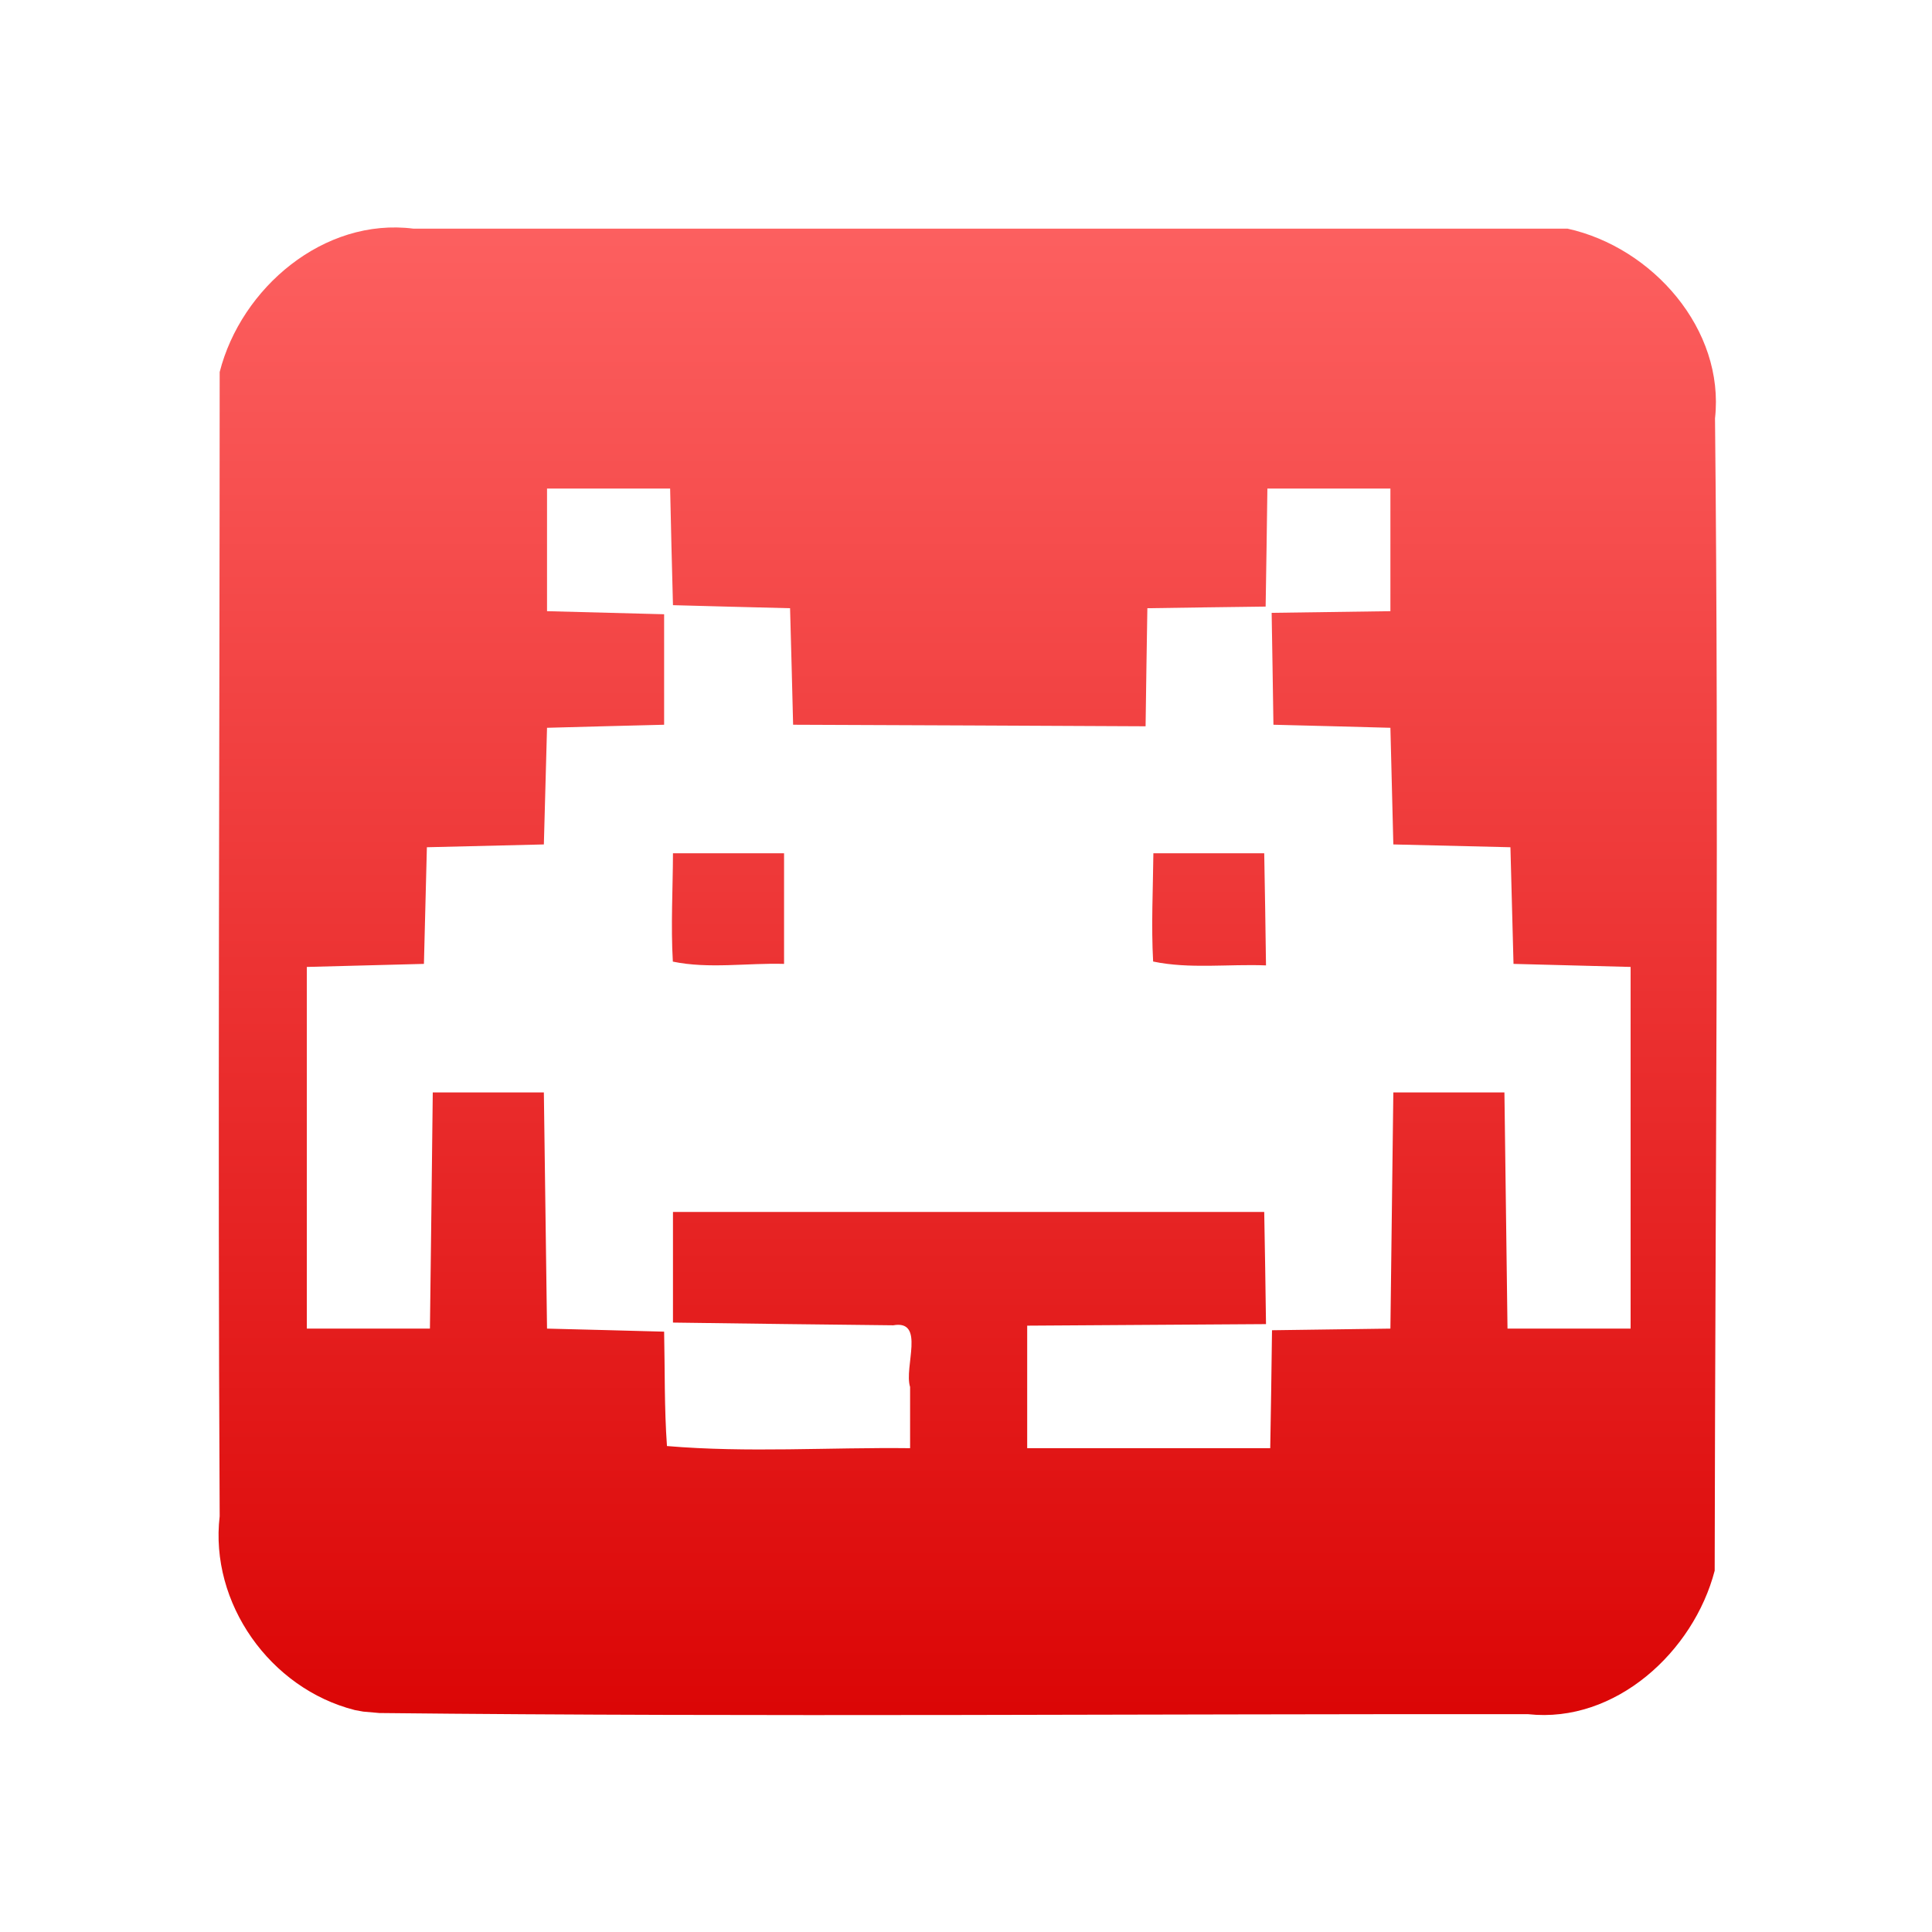 <svg xmlns="http://www.w3.org/2000/svg" xmlns:xlink="http://www.w3.org/1999/xlink" width="64" height="64" viewBox="0 0 64 64" version="1.1">
<defs> <linearGradient id="linear0" gradientUnits="userSpaceOnUse" x1="0" y1="0" x2="0" y2="1" gradientTransform="matrix(55.992,0,0,56,4.004,4)"> <stop offset="0" style="stop-color:#ff6666;stop-opacity:1;"/> <stop offset="1" style="stop-color:#d90000;stop-opacity:1;"/> </linearGradient> </defs>
<g id="surface1">
<path style=" stroke:none;fill-rule:nonzero;fill:url(#linear0);fill-opacity:1;" d="M 11.754 56.648 C 8.949 55.938 6.938 53.105 7.277 50.227 C 7.211 37.59 7.277 24.957 7.277 12.324 C 7.988 9.535 10.73 7.199 13.695 7.574 C 26.441 7.574 39.184 7.574 51.926 7.574 C 54.742 8.195 57.141 10.914 56.812 13.859 C 56.945 26.586 56.82 39.309 56.801 52.031 C 56.102 54.715 53.512 57.098 50.625 56.785 C 37.941 56.77 25.254 56.883 12.566 56.746 L 12.031 56.699 Z M 30.148 45.945 C 29.938 45.289 30.664 43.711 29.59 43.902 C 27.16 43.875 24.723 43.848 22.293 43.812 C 22.293 42.59 22.293 41.367 22.293 40.148 C 28.824 40.148 35.355 40.148 41.879 40.148 C 41.902 41.387 41.922 42.625 41.938 43.863 C 39.301 43.879 36.66 43.898 34.027 43.914 C 34.027 45.266 34.027 46.617 34.027 47.973 C 36.711 47.973 39.398 47.973 42.078 47.973 C 42.102 46.668 42.121 45.367 42.137 44.066 C 43.441 44.051 44.754 44.027 46.059 44.012 C 46.094 41.402 46.121 38.797 46.156 36.188 C 47.383 36.188 48.609 36.188 49.836 36.188 C 49.871 38.797 49.906 41.402 49.938 44.012 C 51.297 44.012 52.652 44.012 54.016 44.012 C 54.016 40.016 54.016 36.023 54.016 32.031 C 52.723 31.996 51.426 31.965 50.137 31.93 C 50.105 30.645 50.07 29.355 50.035 28.066 C 48.746 28.035 47.453 28.004 46.156 27.973 C 46.121 26.684 46.094 25.398 46.059 24.109 C 44.766 24.074 43.477 24.039 42.184 24.008 C 42.164 22.773 42.148 21.535 42.125 20.301 C 43.438 20.281 44.75 20.262 46.059 20.246 C 46.059 18.895 46.059 17.543 46.059 16.184 C 44.703 16.184 43.34 16.184 41.984 16.184 C 41.965 17.492 41.949 18.793 41.926 20.094 C 40.621 20.109 39.312 20.129 38.008 20.148 C 37.984 21.449 37.969 22.758 37.949 24.059 C 34.062 24.039 30.164 24.023 26.273 24.008 C 26.242 22.723 26.207 21.434 26.172 20.148 C 24.879 20.117 23.59 20.082 22.293 20.047 C 22.258 18.758 22.227 17.477 22.199 16.184 C 20.836 16.184 19.477 16.184 18.121 16.184 C 18.121 17.543 18.121 18.895 18.121 20.246 C 19.41 20.281 20.703 20.312 22 20.348 C 22 21.57 22 22.793 22 24.008 C 20.703 24.039 19.41 24.074 18.121 24.109 C 18.086 25.398 18.051 26.684 18.016 27.973 C 16.727 28.004 15.434 28.035 14.141 28.066 C 14.109 29.355 14.078 30.645 14.043 31.93 C 12.746 31.965 11.457 31.996 10.164 32.031 C 10.164 36.023 10.164 40.016 10.164 44.012 C 11.52 44.012 12.883 44.012 14.242 44.012 C 14.273 41.402 14.309 38.797 14.336 36.188 C 15.562 36.188 16.789 36.188 18.016 36.188 C 18.051 38.797 18.086 41.402 18.121 44.012 C 19.41 44.043 20.703 44.078 22 44.113 C 22.027 45.371 22.004 46.641 22.094 47.902 C 24.766 48.129 27.469 47.941 30.148 47.973 C 30.148 47.297 30.148 46.617 30.148 45.945 Z M 22.289 31.855 C 22.219 30.664 22.289 29.465 22.293 28.266 C 23.52 28.266 24.746 28.266 25.973 28.266 C 25.973 29.488 25.973 30.707 25.973 31.93 C 24.754 31.895 23.477 32.102 22.289 31.855 Z M 38.199 31.852 C 38.133 30.656 38.195 29.465 38.207 28.266 C 39.434 28.266 40.652 28.266 41.879 28.266 C 41.902 29.504 41.922 30.742 41.938 31.98 C 40.699 31.93 39.406 32.105 38.199 31.852 Z M 38.199 31.852 "/>
</g>
</svg>
